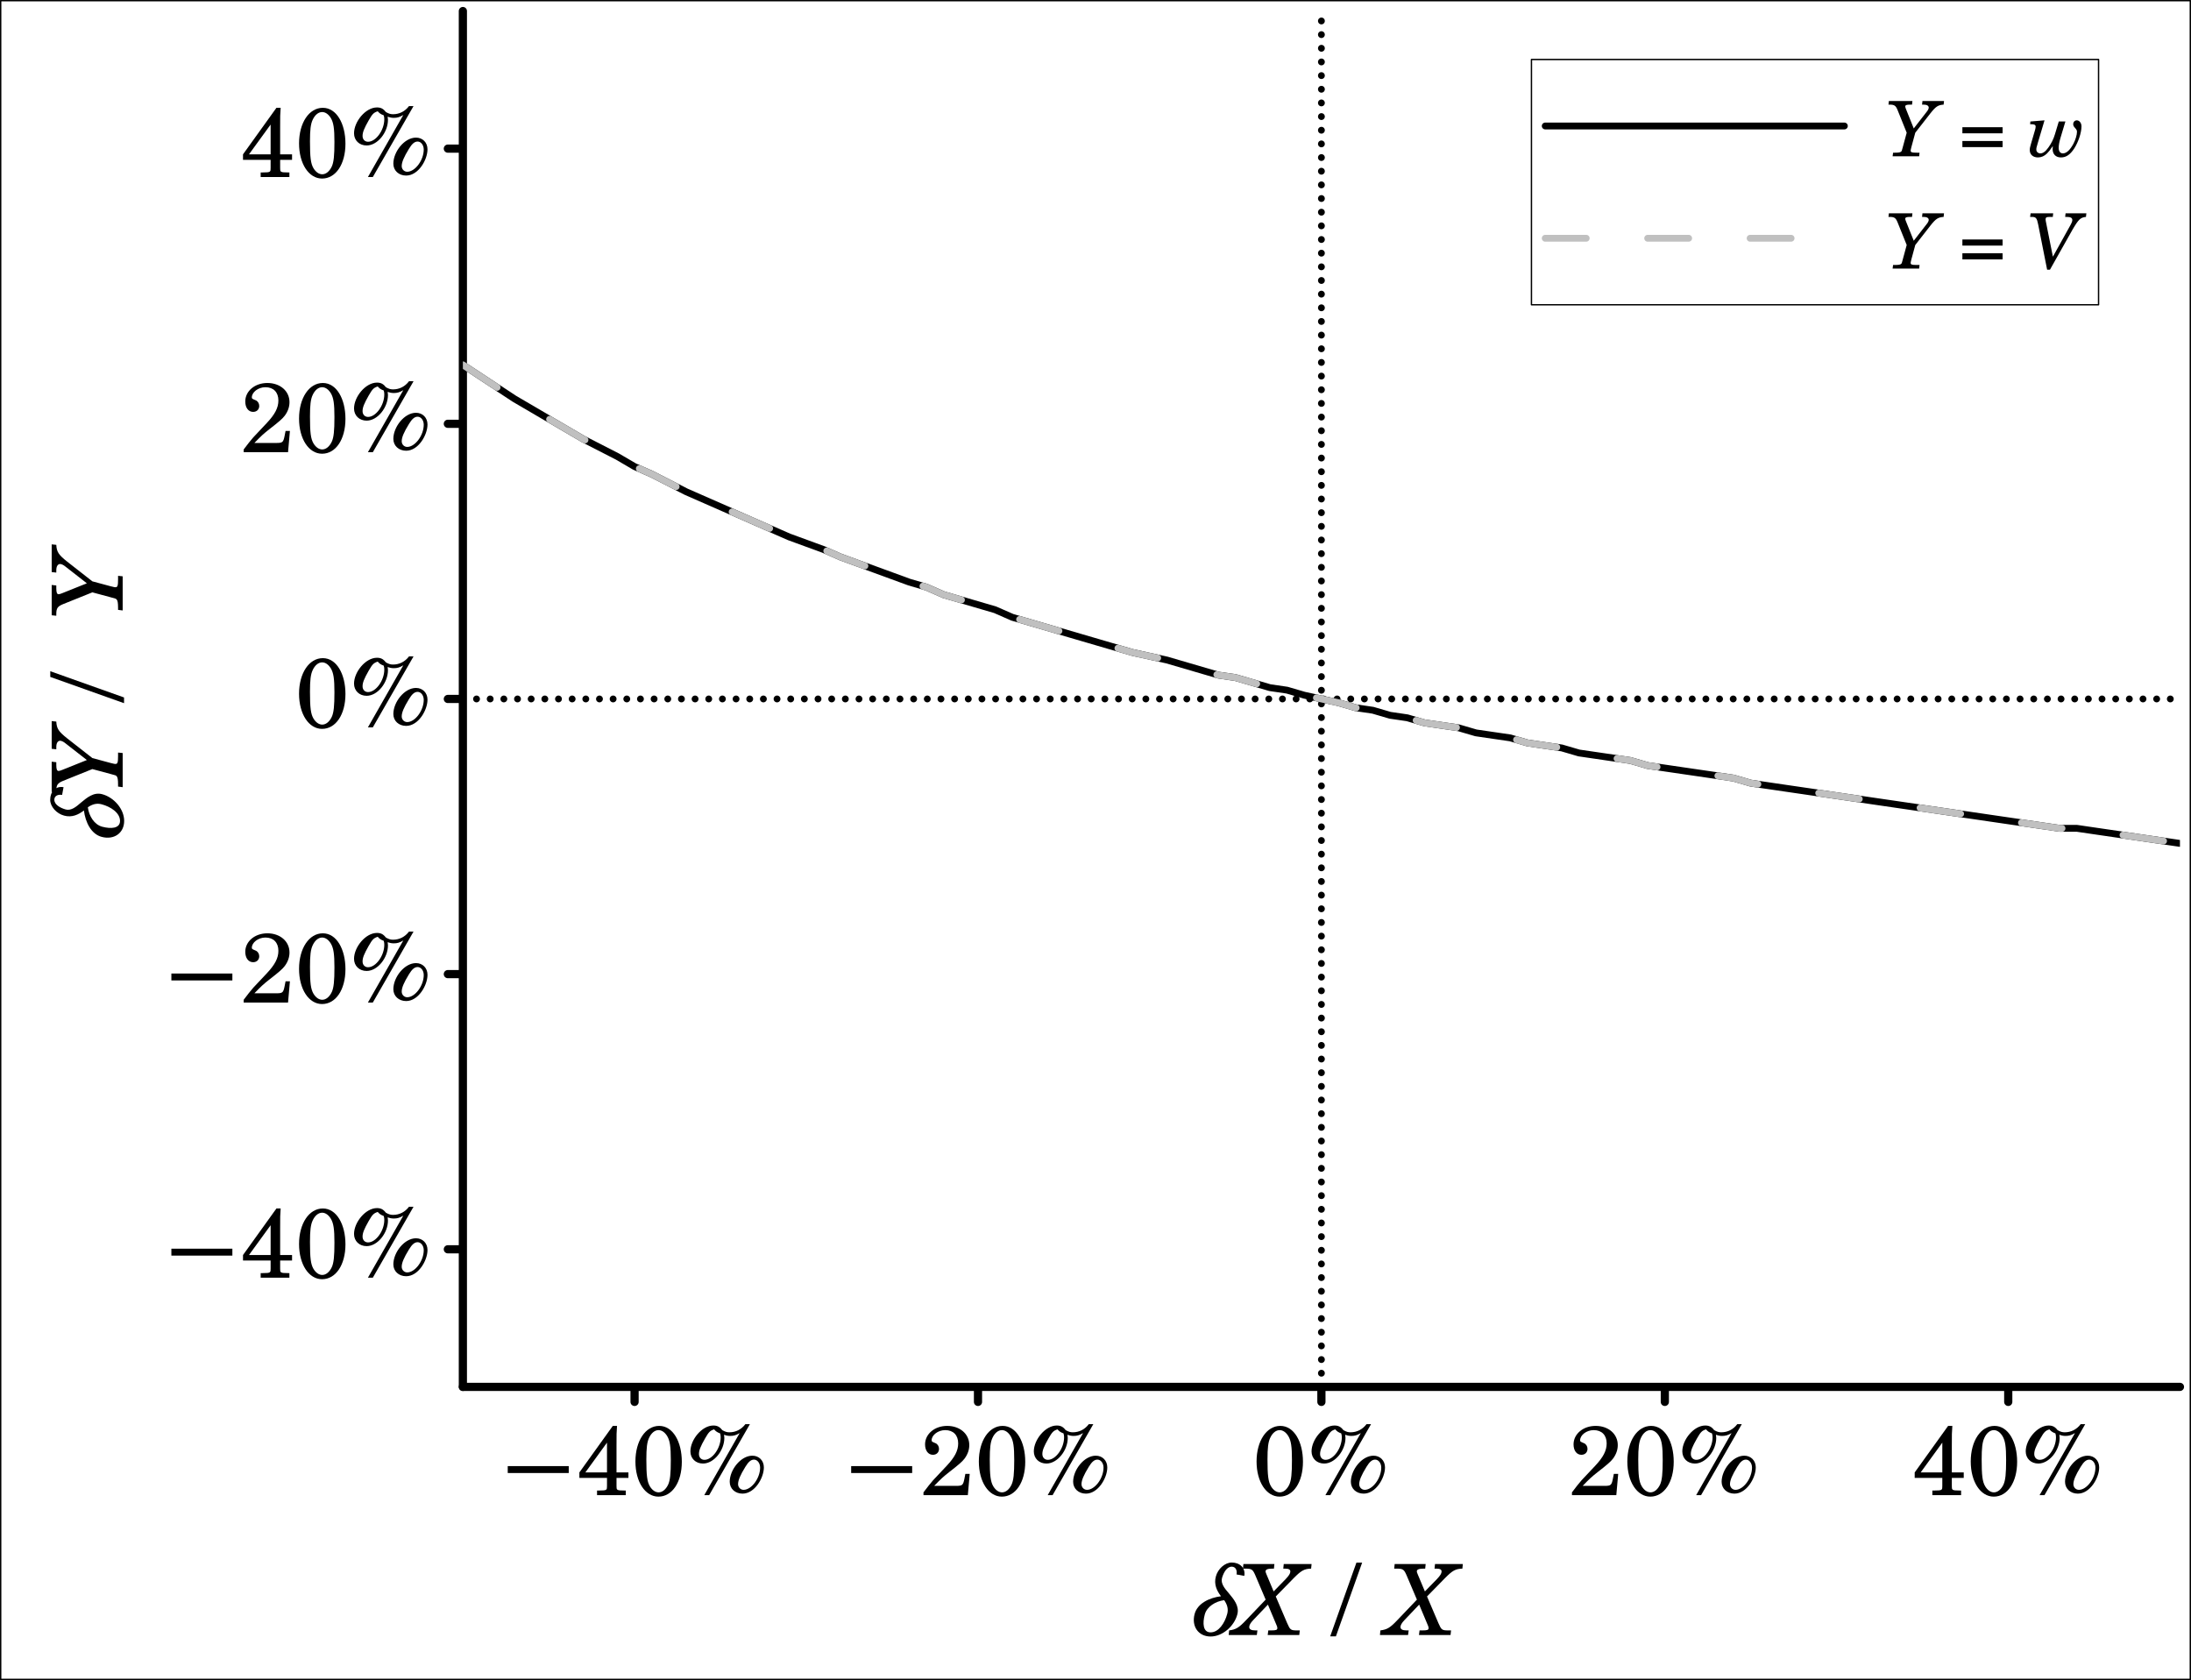 <?xml version="1.0" encoding="UTF-8"?>
<svg xmlns="http://www.w3.org/2000/svg" xmlns:xlink="http://www.w3.org/1999/xlink" width="802pt" height="615pt" viewBox="0 0 802 615" version="1.1">
<rect x="0" y="0" width="802" height="615" fill="#808080" stroke="none"/>
<defs>
<g>
<symbol overflow="visible" id="glyph0-0">
<path style="stroke:none;" d=""/>
</symbol>
<symbol overflow="visible" id="glyph0-1">
<path style="stroke:none;" d="M 25.203 -8.094 L 25.203 -10.625 L 2.875 -10.625 L 2.875 -8.094 Z M 25.203 -8.094 "/>
</symbol>
<symbol overflow="visible" id="glyph0-2">
<path style="stroke:none;" d="M 18.969 -6.297 L 18.969 -8.312 L 14.609 -8.312 L 14.609 -18.141 C 14.609 -22.641 14.609 -22.641 14.797 -25.344 L 13.25 -25.344 L 1.016 -8.312 L 1.016 -6.297 L 11.125 -6.297 L 11.125 -3.391 C 11.125 -1.875 11.156 -1.688 8.25 -1.688 L 7.484 -1.688 L 7.484 0 L 18 0 L 18 -1.688 L 17.5 -1.688 C 14.578 -1.688 14.609 -1.875 14.609 -3.391 L 14.609 -6.297 Z M 11.125 -8.312 L 3.203 -8.312 L 11.125 -19.219 Z M 11.125 -8.312 "/>
</symbol>
<symbol overflow="visible" id="glyph0-3">
<path style="stroke:none;" d="M 18.5 -12.203 C 18.5 -19.516 15.266 -25.344 10.219 -25.344 C 5.188 -25.344 1.516 -19.844 1.516 -12.312 C 1.516 -4.891 5.078 0.547 9.938 0.547 C 14.969 0.547 18.5 -4.719 18.5 -12.203 Z M 14.469 -12.859 C 14.469 -7.812 14.219 -5.438 13.5 -3.859 C 12.672 -2.094 11.375 -1.016 10.016 -1.016 C 8.812 -1.016 7.672 -1.797 6.797 -3.234 C 5.797 -4.938 5.516 -7.203 5.516 -13.062 C 5.516 -17.25 5.766 -19.375 6.484 -20.922 C 7.312 -22.75 8.609 -23.797 9.969 -23.797 C 11.156 -23.797 12.312 -23 13.172 -21.562 C 14.141 -19.906 14.469 -17.781 14.469 -12.859 Z M 14.469 -12.859 "/>
</symbol>
<symbol overflow="visible" id="glyph0-4">
<path style="stroke:none;" d="M 23.406 -25.984 L 21.75 -25.984 C 20.297 -24.047 18.219 -23 15.906 -23 C 15.016 -23 14.359 -23.188 13.281 -23.797 C 12.344 -25.016 11.453 -25.484 10.016 -25.484 C 5.828 -25.484 1.625 -20.266 1.625 -16.016 C 1.625 -13.422 3.562 -11.562 6.234 -11.562 C 10.266 -11.562 14.047 -16.375 14.047 -20.953 C 14.047 -21.281 14 -21.562 13.938 -22.109 C 14.828 -21.781 15.438 -21.672 16.203 -21.672 C 17.422 -21.672 18.328 -21.922 19.656 -22.719 L 6.703 0 L 8.5 0 Z M 12.703 -21.125 C 12.703 -17.172 9.641 -12.922 6.766 -12.922 C 5.578 -12.922 4.75 -13.781 4.75 -15.047 C 4.75 -16.375 5.297 -17.781 6.984 -20.734 C 8.359 -23.141 8.812 -23.578 10.297 -24.078 C 10.938 -23.328 11.484 -22.969 12.484 -22.609 C 12.672 -22.031 12.703 -21.672 12.703 -21.125 Z M 28.516 -10.156 C 28.516 -12.641 26.75 -14.438 24.297 -14.438 C 20.047 -14.438 16.016 -9.25 16.016 -4.891 C 16.016 -2.375 18 -0.547 20.703 -0.547 C 25.156 -0.547 28.516 -6.266 28.516 -10.156 Z M 27.141 -10.078 C 27.141 -6.156 23.969 -1.938 21.094 -1.938 C 19.984 -1.938 19.078 -2.844 19.078 -4 C 19.078 -5.438 19.844 -7.266 21.75 -10.375 C 22.859 -12.203 23.797 -13 24.906 -13 C 26.141 -13 27.141 -11.703 27.141 -10.078 Z M 27.141 -10.078 "/>
</symbol>
<symbol overflow="visible" id="glyph0-5">
<path style="stroke:none;" d="M 18.188 -7.781 L 16.594 -7.781 L 16.234 -5.938 C 15.766 -3.641 15.484 -3.391 13.25 -3.391 L 5.188 -3.391 C 7.672 -5.969 8.5 -6.734 10.797 -8.531 C 14.047 -11.047 15.516 -12.312 16.312 -13.391 C 17.453 -14.938 18.031 -16.594 18.031 -18.328 C 18.031 -22.391 14.609 -25.344 9.938 -25.344 C 5.359 -25.344 1.844 -22.391 1.844 -18.578 C 1.844 -16.312 2.984 -14.766 4.719 -14.766 C 6.047 -14.766 6.953 -15.656 6.953 -16.953 C 6.953 -17.859 6.438 -18.688 5.656 -19.016 C 4.312 -19.578 4.25 -19.625 4.25 -20.094 C 4.25 -21.922 6.516 -23.797 9.219 -23.797 C 12.172 -23.797 13.969 -21.953 13.969 -18.938 C 13.969 -16.266 12.703 -13.859 9.719 -10.688 L 4.781 -5.438 C 3.484 -3.922 2.844 -3.094 1.266 -1.016 L 1.266 0 L 17.5 0 Z M 18.188 -7.781 "/>
</symbol>
<symbol overflow="visible" id="glyph1-0">
<path style="stroke:none;" d=""/>
</symbol>
<symbol overflow="visible" id="glyph1-1">
<path style="stroke:none;" d="M 19.109 -7.531 C 19.938 -10.625 17.812 -13.109 15.953 -15.344 C 14.578 -16.922 12.953 -18.828 13.5 -20.844 C 14.078 -22.891 15.297 -25.016 17.062 -25.016 C 18.5 -25.016 19.109 -23.688 18.828 -22.172 L 21.672 -21.641 C 22.172 -24.547 20.047 -26.531 17.062 -26.531 C 14.516 -26.531 11.984 -24.156 11.266 -21.453 C 10.469 -18.578 11.594 -16.203 13.141 -14.188 C 8.781 -13.641 4.5 -11.516 3.484 -7.703 C 2.266 -3.172 4.859 0.547 9.328 0.547 C 13.641 0.547 17.969 -3.172 19.109 -7.531 Z M 15.406 -7.703 C 14.516 -4.359 12.281 -0.969 9.328 -0.969 C 6.516 -0.969 6.344 -4.312 7.203 -7.531 C 7.984 -10.406 11.125 -12.344 14.297 -12.75 C 15.297 -11.344 15.953 -9.641 15.406 -7.703 Z M 15.406 -7.703 "/>
</symbol>
<symbol overflow="visible" id="glyph1-2">
<path style="stroke:none;" d="M 23.219 0 L 23.406 -1.688 L 22.469 -1.688 C 20.094 -1.688 19.875 -1.844 18.797 -4.312 L 14.609 -14.109 L 21.172 -20.812 C 23.938 -23.609 25.016 -24.234 27.547 -24.297 L 27.719 -25.984 L 17.531 -25.984 L 17.359 -24.297 L 18.078 -24.297 C 19.328 -24.297 19.938 -23.969 19.938 -23.25 C 19.938 -22.531 19.469 -21.781 18.219 -20.453 L 13.828 -15.953 L 11.234 -22.141 C 10.906 -22.938 10.875 -23.047 10.875 -23.297 C 10.875 -23.969 11.625 -24.297 13.281 -24.297 L 13.938 -24.297 L 14.109 -25.984 L 2.766 -25.984 L 2.594 -24.297 L 3.453 -24.297 C 5.797 -24.297 6.188 -24.047 7.156 -21.781 L 10.906 -12.953 L 3.812 -5.516 C 1.109 -2.656 0.031 -2.016 -2.453 -1.688 L -2.625 0 L 7.672 0 L 7.891 -1.688 L 7.125 -1.688 C 5.547 -1.688 4.891 -2.125 4.891 -2.953 C 4.891 -3.594 5.406 -4.469 6.297 -5.406 L 11.734 -11.125 L 14.969 -3.422 C 15.125 -3.094 15.188 -2.734 15.188 -2.516 C 15.188 -1.875 14.719 -1.688 13 -1.688 L 11.875 -1.688 L 11.656 0 Z M 23.219 0 "/>
</symbol>
<symbol overflow="visible" id="glyph2-0">
<path style="stroke:none;" d=""/>
</symbol>
<symbol overflow="visible" id="glyph2-1">
<path style="stroke:none;" d=""/>
</symbol>
<symbol overflow="visible" id="glyph2-2">
<path style="stroke:none;" d="M 10.875 -26.5 L 8.781 -26.5 L -0.828 0.5 L 1.266 0.5 Z M 10.875 -26.5 "/>
</symbol>
<symbol overflow="visible" id="glyph3-0">
<path style="stroke:none;" d=""/>
</symbol>
<symbol overflow="visible" id="glyph3-1">
<path style="stroke:none;" d="M -7.531 -19.109 C -10.625 -19.938 -13.109 -17.812 -15.344 -15.953 C -16.922 -14.578 -18.828 -12.953 -20.844 -13.5 C -22.891 -14.078 -25.016 -15.297 -25.016 -17.062 C -25.016 -18.5 -23.688 -19.109 -22.172 -18.828 L -21.641 -21.672 C -24.547 -22.172 -26.531 -20.047 -26.531 -17.062 C -26.531 -14.516 -24.156 -11.984 -21.453 -11.266 C -18.578 -10.469 -16.203 -11.594 -14.188 -13.141 C -13.641 -8.781 -11.516 -4.5 -7.703 -3.484 C -3.172 -2.266 0.547 -4.859 0.547 -9.328 C 0.547 -13.641 -3.172 -17.969 -7.531 -19.109 Z M -7.703 -15.406 C -4.359 -14.516 -0.969 -12.281 -0.969 -9.328 C -0.969 -6.516 -4.312 -6.344 -7.531 -7.203 C -10.406 -7.984 -12.344 -11.125 -12.75 -14.297 C -11.344 -15.297 -9.641 -15.953 -7.703 -15.406 Z M -7.703 -15.406 "/>
</symbol>
<symbol overflow="visible" id="glyph3-2">
<path style="stroke:none;" d="M -24.297 -27.109 L -25.984 -27.281 L -25.984 -17.141 L -24.297 -16.953 L -24.297 -17.781 C -24.297 -19.219 -23.766 -20.094 -22.891 -20.094 C -22.422 -20.094 -21.641 -19.734 -20.953 -19.156 L -13.109 -13.031 L -22.062 -9.438 C -22.688 -9.188 -23.141 -9.031 -23.438 -9.031 C -24.047 -9.031 -24.297 -9.641 -24.297 -11.234 L -24.297 -12.234 L -25.984 -12.422 L -25.984 -1.328 L -24.297 -1.156 L -24.297 -1.766 C -24.297 -3.891 -23.828 -4.578 -21.812 -5.406 L -11.094 -9.719 L -4.422 -7.922 C -2.516 -7.422 -2.484 -7.422 -2.203 -7.094 C -1.844 -6.734 -1.688 -5.875 -1.688 -4.109 L -1.688 -3.312 L 0 -3.094 L 0 -15.594 L -1.688 -15.766 L -1.688 -14.469 C -1.688 -12.094 -1.875 -11.594 -2.656 -11.594 C -2.953 -11.594 -2.953 -11.594 -4.422 -11.953 L -11.094 -13.75 L -20.297 -20.953 C -23.469 -23.469 -24.156 -24.516 -24.297 -27.109 Z M -24.297 -27.109 "/>
</symbol>
<symbol overflow="visible" id="glyph4-0">
<path style="stroke:none;" d=""/>
</symbol>
<symbol overflow="visible" id="glyph4-1">
<path style="stroke:none;" d=""/>
</symbol>
<symbol overflow="visible" id="glyph4-2">
<path style="stroke:none;" d="M -26.5 -10.875 L -26.5 -8.781 L 0.5 0.828 L 0.5 -1.266 Z M -26.5 -10.875 "/>
</symbol>
<symbol overflow="visible" id="glyph5-0">
<path style="stroke:none;" d=""/>
</symbol>
<symbol overflow="visible" id="glyph5-1">
<path style="stroke:none;" d="M 21.078 -18.906 L 21.219 -20.219 L 13.328 -20.219 L 13.188 -18.906 L 13.828 -18.906 C 14.953 -18.906 15.625 -18.484 15.625 -17.812 C 15.625 -17.438 15.344 -16.828 14.891 -16.297 L 10.141 -10.188 L 7.344 -17.172 C 7.141 -17.641 7.031 -18 7.031 -18.234 C 7.031 -18.703 7.5 -18.906 8.734 -18.906 L 9.516 -18.906 L 9.656 -20.219 L 1.031 -20.219 L 0.891 -18.906 L 1.375 -18.906 C 3.031 -18.906 3.562 -18.531 4.203 -16.969 L 7.562 -8.625 L 6.156 -3.438 C 5.766 -1.953 5.766 -1.938 5.516 -1.703 C 5.234 -1.422 4.562 -1.312 3.188 -1.312 L 2.578 -1.312 L 2.406 0 L 12.125 0 L 12.266 -1.312 L 11.25 -1.312 C 9.406 -1.312 9.016 -1.453 9.016 -2.078 C 9.016 -2.297 9.016 -2.297 9.297 -3.438 L 10.703 -8.625 L 16.297 -15.797 C 18.25 -18.25 19.062 -18.781 21.078 -18.906 Z M 21.078 -18.906 "/>
</symbol>
<symbol overflow="visible" id="glyph5-2">
<path style="stroke:none;" d=""/>
</symbol>
<symbol overflow="visible" id="glyph5-3">
<path style="stroke:none;" d="M 15.703 -8.406 L 15.703 -10.641 L 0.984 -10.641 L 0.984 -8.406 Z M 15.703 -3.359 L 15.703 -5.594 L 0.984 -5.594 L 0.984 -3.359 Z M 15.703 -3.359 "/>
</symbol>
<symbol overflow="visible" id="glyph5-4">
<path style="stroke:none;" d="M 19.828 -10.953 C 19.828 -12.188 19.062 -13.156 18.094 -13.156 C 17.359 -13.156 16.797 -12.547 16.797 -11.766 C 16.797 -11.281 16.938 -10.969 17.391 -10.469 C 18.062 -9.719 18.172 -9.484 18.172 -8.906 C 18.172 -7.844 17.641 -6.047 16.906 -4.641 C 15.656 -2.297 14.344 -1.062 13.016 -1.062 C 12.062 -1.062 11.484 -1.812 11.484 -3.047 C 11.484 -4.062 11.672 -5.125 12.125 -6.688 L 13.938 -12.734 L 11.516 -12.734 L 10.109 -8.062 C 9.609 -6.359 8.797 -4.703 7.672 -3.156 C 6.656 -1.734 5.719 -1.062 4.766 -1.062 C 3.953 -1.062 3.297 -1.656 3.297 -2.406 C 3.297 -3.031 3.297 -3.078 3.859 -4.953 L 6.297 -13.156 L 1.125 -12.734 L 1.016 -11.734 L 1.484 -11.734 C 2.625 -11.734 3.047 -11.484 3.047 -10.844 C 3.047 -10.578 2.969 -10.078 2.828 -9.625 L 1.375 -4.672 C 1.031 -3.578 0.891 -2.859 0.891 -2.297 C 0.891 -0.641 2.078 0.422 3.891 0.422 C 5.094 0.422 6.266 -0.078 7.203 -1.031 C 7.891 -1.734 8.312 -2.234 9.328 -3.75 C 9.297 -3.297 9.266 -2.906 9.266 -2.609 C 9.266 -0.75 10.438 0.422 12.297 0.422 C 14.203 0.422 15.688 -0.594 17.172 -2.859 C 18.672 -5.203 19.828 -8.656 19.828 -10.953 Z M 19.828 -10.953 "/>
</symbol>
<symbol overflow="visible" id="glyph5-5">
<path style="stroke:none;" d="M 21.469 -18.906 L 21.609 -20.219 L 14 -20.219 L 13.859 -18.906 L 14.359 -18.906 C 15.844 -18.906 16.469 -18.562 16.469 -17.75 C 16.469 -17.281 16.234 -16.688 15.594 -15.562 L 9.359 -4.344 L 6.922 -16.547 C 6.781 -17.188 6.688 -17.75 6.688 -18 C 6.688 -18.734 7 -18.906 8.375 -18.906 L 9.328 -18.906 L 9.469 -20.219 L 1.203 -20.219 L 1.016 -18.906 L 1.797 -18.906 C 3.141 -18.906 3.531 -18.391 3.969 -16.156 L 7.25 0.422 L 8.281 0.422 L 16.609 -14.359 C 18.781 -18.062 19.484 -18.703 21.469 -18.906 Z M 21.469 -18.906 "/>
</symbol>
</g>
<clipPath id="clip1">
  <path d="M 169.43 132 L 797.957 132 L 797.957 310 L 169.43 310 Z M 169.43 132 "/>
</clipPath>
<clipPath id="clip2">
  <path d="M 564.371 44 L 677 44 L 677 48 L 564.371 48 Z M 564.371 44 "/>
</clipPath>
<clipPath id="clip3">
  <path d="M 564.371 85 L 677 85 L 677 89 L 564.371 89 Z M 564.371 85 "/>
</clipPath>
</defs>
<g id="surface4601">
<path style="fill-rule:nonzero;fill:rgb(100%,100%,100%);fill-opacity:1;stroke-width:0.5;stroke-linecap:round;stroke-linejoin:round;stroke:rgb(0%,0%,0%);stroke-opacity:1;stroke-miterlimit:10;" d="M 0.25 0.25 L 801.75 0.25 L 801.75 614.75 L 0.25 614.75 Z M 0.25 0.25 "/>
<path style=" stroke:none;fill-rule:nonzero;fill:rgb(100%,100%,100%);fill-opacity:1;" d="M 169.43 4.043 L 797.957 4.043 L 797.957 507.672 L 169.43 507.672 Z M 169.43 4.043 "/>
<path style="fill:none;stroke-width:3;stroke-linecap:round;stroke-linejoin:round;stroke:rgb(0%,0%,0%);stroke-opacity:1;stroke-miterlimit:10;" d="M 169.43 507.672 L 797.957 507.672 M 232.281 513.172 L 232.281 507.672 M 357.988 513.172 L 357.988 507.672 M 483.691 513.172 L 483.691 507.672 M 609.398 513.172 L 609.398 507.672 M 735.105 513.172 L 735.105 507.672 "/>
<g style="fill:rgb(0%,0%,0%);fill-opacity:1;">
  <use xlink:href="#glyph0-1" x="182.98" y="547.301"/>
  <use xlink:href="#glyph0-2" x="211.061" y="547.301"/>
  <use xlink:href="#glyph0-3" x="231.076" y="547.301"/>
  <use xlink:href="#glyph0-4" x="251.092" y="547.301"/>
</g>
<g style="fill:rgb(0%,0%,0%);fill-opacity:1;">
  <use xlink:href="#glyph0-1" x="308.688" y="547.301"/>
  <use xlink:href="#glyph0-5" x="336.768" y="547.301"/>
  <use xlink:href="#glyph0-3" x="356.783" y="547.301"/>
  <use xlink:href="#glyph0-4" x="376.799" y="547.301"/>
</g>
<g style="fill:rgb(0%,0%,0%);fill-opacity:1;">
  <use xlink:href="#glyph0-3" x="458.441" y="547.301"/>
  <use xlink:href="#glyph0-4" x="478.457" y="547.301"/>
</g>
<g style="fill:rgb(0%,0%,0%);fill-opacity:1;">
  <use xlink:href="#glyph0-5" x="574.141" y="547.301"/>
  <use xlink:href="#glyph0-3" x="594.156" y="547.301"/>
  <use xlink:href="#glyph0-4" x="614.172" y="547.301"/>
</g>
<g style="fill:rgb(0%,0%,0%);fill-opacity:1;">
  <use xlink:href="#glyph0-2" x="699.844" y="547.301"/>
  <use xlink:href="#glyph0-3" x="719.859" y="547.301"/>
  <use xlink:href="#glyph0-4" x="739.875" y="547.301"/>
</g>
<g style="fill:rgb(0%,0%,0%);fill-opacity:1;">
  <use xlink:href="#glyph1-1" x="433.801" y="598.505"/>
</g>
<g style="fill:rgb(0%,0%,0%);fill-opacity:1;">
  <use xlink:href="#glyph1-2" x="452.377" y="598.505"/>
</g>
<g style="fill:rgb(0%,0%,0%);fill-opacity:1;">
  <use xlink:href="#glyph2-1" x="477.721" y="598.505"/>
  <use xlink:href="#glyph2-2" x="487.729" y="598.505"/>
  <use xlink:href="#glyph2-1" x="497.736" y="598.505"/>
</g>
<g style="fill:rgb(0%,0%,0%);fill-opacity:1;">
  <use xlink:href="#glyph1-2" x="507.744" y="598.505"/>
</g>
<path style="fill:none;stroke-width:2.5;stroke-linecap:round;stroke-linejoin:round;stroke:rgb(0%,0%,0%);stroke-opacity:1;stroke-dasharray:0,5;stroke-miterlimit:10;" d="M 169.43 255.855 L 797.957 255.855 "/>
<path style="fill:none;stroke-width:3;stroke-linecap:round;stroke-linejoin:round;stroke:rgb(0%,0%,0%);stroke-opacity:1;stroke-miterlimit:10;" d="M 169.43 507.672 L 169.43 4.043 M 163.93 457.309 L 169.43 457.309 M 163.93 356.582 L 169.43 356.582 M 163.93 255.855 L 169.43 255.855 M 163.93 155.133 L 169.43 155.133 M 163.93 54.406 L 169.43 54.406 "/>
<g style="fill:rgb(0%,0%,0%);fill-opacity:1;">
  <use xlink:href="#glyph0-1" x="59.855" y="467.715"/>
  <use xlink:href="#glyph0-2" x="87.936" y="467.715"/>
  <use xlink:href="#glyph0-3" x="107.951" y="467.715"/>
  <use xlink:href="#glyph0-4" x="127.967" y="467.715"/>
</g>
<g style="fill:rgb(0%,0%,0%);fill-opacity:1;">
  <use xlink:href="#glyph0-1" x="59.855" y="366.988"/>
  <use xlink:href="#glyph0-5" x="87.936" y="366.988"/>
  <use xlink:href="#glyph0-3" x="107.951" y="366.988"/>
  <use xlink:href="#glyph0-4" x="127.967" y="366.988"/>
</g>
<g style="fill:rgb(0%,0%,0%);fill-opacity:1;">
  <use xlink:href="#glyph0-3" x="107.949" y="266.262"/>
  <use xlink:href="#glyph0-4" x="127.965" y="266.262"/>
</g>
<g style="fill:rgb(0%,0%,0%);fill-opacity:1;">
  <use xlink:href="#glyph0-5" x="87.934" y="165.539"/>
  <use xlink:href="#glyph0-3" x="107.949" y="165.539"/>
  <use xlink:href="#glyph0-4" x="127.965" y="165.539"/>
</g>
<g style="fill:rgb(0%,0%,0%);fill-opacity:1;">
  <use xlink:href="#glyph0-2" x="87.934" y="64.812"/>
  <use xlink:href="#glyph0-3" x="107.949" y="64.812"/>
  <use xlink:href="#glyph0-4" x="127.965" y="64.812"/>
</g>
<g style="fill:rgb(0%,0%,0%);fill-opacity:1;">
  <use xlink:href="#glyph3-1" x="44.903" y="309.82"/>
</g>
<g style="fill:rgb(0%,0%,0%);fill-opacity:1;">
  <use xlink:href="#glyph3-2" x="44.903" y="291.244"/>
</g>
<g style="fill:rgb(0%,0%,0%);fill-opacity:1;">
  <use xlink:href="#glyph4-1" x="44.903" y="266.584"/>
  <use xlink:href="#glyph4-2" x="44.903" y="256.576"/>
  <use xlink:href="#glyph4-1" x="44.903" y="246.568"/>
  <use xlink:href="#glyph4-1" x="44.903" y="236.561"/>
</g>
<g style="fill:rgb(0%,0%,0%);fill-opacity:1;">
  <use xlink:href="#glyph3-2" x="44.903" y="226.553"/>
</g>
<path style="fill:none;stroke-width:2.5;stroke-linecap:round;stroke-linejoin:round;stroke:rgb(0%,0%,0%);stroke-opacity:1;stroke-dasharray:0,5;stroke-miterlimit:10;" d="M 483.691 507.672 L 483.691 4.043 "/>
<g clip-path="url(#clip1)" clip-rule="nonzero">
<path style="fill:none;stroke-width:2.5;stroke-linecap:round;stroke-linejoin:round;stroke:rgb(0%,0%,0%);stroke-opacity:1;stroke-miterlimit:10;" d="M 169.43 133.551 L 175.715 137.688 L 182 141.828 L 188.285 145.965 L 200.855 153.324 L 207.141 157 L 213.426 160.68 L 225.996 167.117 L 232.281 170.793 L 238.566 173.555 L 251.137 179.992 L 269.992 188.266 L 276.277 191.027 L 282.562 193.785 L 288.852 196.543 L 295.137 198.844 L 301.422 201.141 L 307.707 203.898 L 313.992 206.199 L 320.277 208.496 L 332.848 213.098 L 339.133 214.934 L 345.418 217.695 L 351.703 219.531 L 364.273 223.211 L 370.559 225.969 L 395.699 233.328 L 401.984 235.164 L 414.555 238.844 L 427.125 241.602 L 445.98 247.121 L 452.266 248.039 L 464.836 251.719 L 471.121 252.637 L 477.406 254.477 L 489.977 257.234 L 496.262 259.074 L 502.551 259.996 L 508.836 261.836 L 515.121 262.754 L 521.406 264.594 L 527.691 265.512 L 533.977 266.434 L 540.262 268.27 L 546.547 269.191 L 552.832 270.109 L 559.117 271.949 L 565.402 272.871 L 571.688 273.789 L 577.973 275.629 L 584.258 276.547 L 590.543 277.469 L 596.828 278.387 L 603.113 280.227 L 609.398 281.145 L 615.684 282.066 L 628.254 283.902 L 634.539 284.824 L 640.824 286.664 L 647.109 287.582 L 653.395 288.504 L 665.965 290.34 L 672.25 291.262 L 678.535 292.18 L 684.82 293.102 L 697.391 294.938 L 703.676 295.859 L 709.961 296.777 L 716.25 297.699 L 722.535 298.617 L 728.82 299.539 L 741.391 301.375 L 747.676 302.297 L 753.961 303.215 L 760.246 303.215 L 766.531 304.137 L 779.102 305.973 L 785.387 306.895 L 791.672 307.812 L 797.957 308.734 "/>
<path style="fill:none;stroke-width:2.5;stroke-linecap:round;stroke-linejoin:round;stroke:rgb(75.294%,75.294%,75.294%);stroke-opacity:1;stroke-dasharray:15,22.5;stroke-miterlimit:10;" d="M 169.43 133.551 L 175.715 137.688 L 182 141.828 L 188.285 145.965 L 200.855 153.324 L 207.141 157 L 213.426 160.68 L 225.996 167.117 L 232.281 170.793 L 238.566 173.555 L 251.137 179.992 L 269.992 188.266 L 276.277 191.027 L 282.562 193.785 L 288.852 196.543 L 295.137 198.844 L 301.422 201.141 L 307.707 203.898 L 313.992 206.199 L 320.277 208.496 L 332.848 213.098 L 339.133 214.934 L 345.418 217.695 L 351.703 219.531 L 364.273 223.211 L 370.559 225.969 L 395.699 233.328 L 401.984 235.164 L 414.555 238.844 L 427.125 241.602 L 445.98 247.121 L 452.266 248.039 L 464.836 251.719 L 471.121 252.637 L 477.406 254.477 L 489.977 257.234 L 496.262 259.074 L 502.551 259.996 L 508.836 261.836 L 515.121 262.754 L 521.406 264.594 L 527.691 265.512 L 533.977 266.434 L 540.262 268.27 L 546.547 269.191 L 552.832 270.109 L 559.117 271.949 L 565.402 272.871 L 571.688 273.789 L 577.973 275.629 L 584.258 276.547 L 590.543 277.469 L 596.828 278.387 L 603.113 280.227 L 609.398 281.145 L 615.684 282.066 L 628.254 283.902 L 634.539 284.824 L 640.824 286.664 L 647.109 287.582 L 653.395 288.504 L 665.965 290.34 L 672.25 291.262 L 678.535 292.18 L 684.82 293.102 L 697.391 294.938 L 703.676 295.859 L 709.961 296.777 L 716.25 297.699 L 722.535 298.617 L 728.82 299.539 L 741.391 301.375 L 747.676 302.297 L 753.961 303.215 L 760.246 303.215 L 766.531 304.137 L 779.102 305.973 L 785.387 306.895 L 791.672 307.812 L 797.957 308.734 "/>
</g>
<path style="fill-rule:nonzero;fill:rgb(100%,100%,100%);fill-opacity:1;stroke-width:0.5;stroke-linecap:round;stroke-linejoin:round;stroke:rgb(0%,0%,0%);stroke-opacity:1;stroke-miterlimit:10;" d="M 560.578 21.773 L 768.164 21.773 L 768.164 111.559 L 560.578 111.559 Z M 560.578 21.773 "/>
<g clip-path="url(#clip2)" clip-rule="nonzero">
<path style="fill:none;stroke-width:2.5;stroke-linecap:round;stroke-linejoin:round;stroke:rgb(0%,0%,0%);stroke-opacity:1;stroke-miterlimit:10;" d="M 565.621 46.117 L 675.121 46.117 "/>
</g>
<g style="fill:rgb(0%,0%,0%);fill-opacity:1;">
  <use xlink:href="#glyph5-1" x="690.371" y="57.206"/>
  <use xlink:href="#glyph5-2" x="709.551" y="57.206"/>
  <use xlink:href="#glyph5-3" x="717.335" y="57.206"/>
  <use xlink:href="#glyph5-2" x="734.303" y="57.206"/>
  <use xlink:href="#glyph5-4" x="742.087" y="57.206"/>
</g>
<g clip-path="url(#clip3)" clip-rule="nonzero">
<path style="fill:none;stroke-width:2.5;stroke-linecap:round;stroke-linejoin:round;stroke:rgb(75.294%,75.294%,75.294%);stroke-opacity:1;stroke-dasharray:15,22.5;stroke-miterlimit:10;" d="M 565.621 87.215 L 675.121 87.215 "/>
</g>
<g style="fill:rgb(0%,0%,0%);fill-opacity:1;">
  <use xlink:href="#glyph5-1" x="690.371" y="98.308"/>
  <use xlink:href="#glyph5-2" x="709.551" y="98.308"/>
  <use xlink:href="#glyph5-3" x="717.335" y="98.308"/>
  <use xlink:href="#glyph5-2" x="734.303" y="98.308"/>
  <use xlink:href="#glyph5-5" x="742.087" y="98.308"/>
</g>
</g>
</svg>
